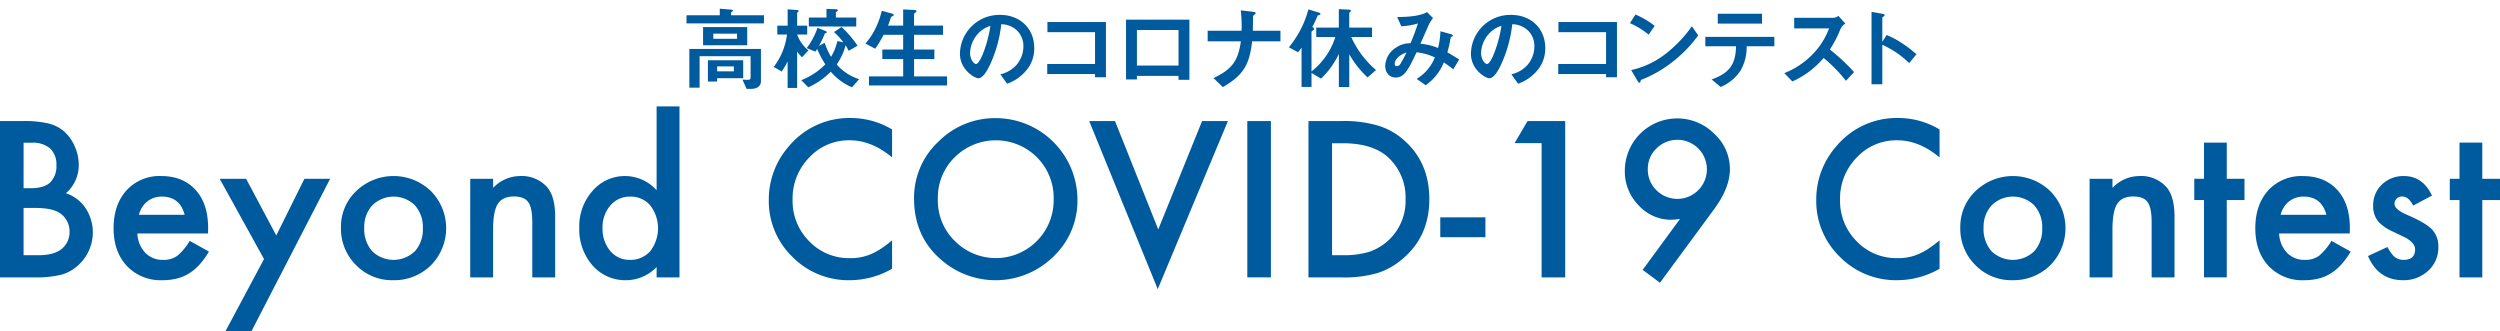 <svg id="レイヤー_1" data-name="レイヤー 1" xmlns="http://www.w3.org/2000/svg" viewBox="0 0 723.486 95.798"><defs><style>.cls-1{fill:#005b9e;}</style></defs><path class="cls-1" d="M0,80.271V35.036H6.8a29.777,29.777,0,0,1,7.236.7,10.868,10.868,0,0,1,4.6,2.373,12.337,12.337,0,0,1,3.018,4.307,13.038,13.038,0,0,1,1.136,5.273,10.688,10.688,0,0,1-3.72,8.233,10.935,10.935,0,0,1,5.683,4.306,12.749,12.749,0,0,1-1.638,16.061,12.3,12.3,0,0,1-5.068,3.135,29.454,29.454,0,0,1-7.7.85ZM6.826,54.46H8.965q3.808,0,5.581-1.685a6.531,6.531,0,0,0,1.773-4.965A6.227,6.227,0,0,0,14.5,42.961a7.575,7.575,0,0,0-5.273-1.655h-2.4Zm0,19.4h4.219q4.629,0,6.8-1.817a6.28,6.28,0,0,0,2.285-4.98,6.379,6.379,0,0,0-2.2-4.922q-2.139-1.962-7.647-1.963H6.826Z"/><path class="cls-1" d="M60.205,67.556H39.756a8.673,8.673,0,0,0,2.285,5.6,6.968,6.968,0,0,0,5.186,2.051A6.743,6.743,0,0,0,51.3,74.035,16.648,16.648,0,0,0,54.9,69.7l5.566,3.106a22.15,22.15,0,0,1-2.725,3.764,14.51,14.51,0,0,1-3.076,2.579,12.335,12.335,0,0,1-3.545,1.479,17.287,17.287,0,0,1-4.129.462,13.427,13.427,0,0,1-10.253-4.1q-3.869-4.131-3.868-10.957,0-6.766,3.75-10.957a12.929,12.929,0,0,1,10.02-4.131q6.3,0,9.961,4.014Q60.232,58.942,60.233,66Zm-6.767-5.391Q52.06,56.89,46.79,56.889a6.81,6.81,0,0,0-2.255.366,6.426,6.426,0,0,0-1.919,1.055,6.657,6.657,0,0,0-1.48,1.655,7.671,7.671,0,0,0-.937,2.2Z"/><path class="cls-1" d="M76.407,74.968,63.574,51.735h7.647l8.73,16.407L88.1,51.735h7.441L72.8,95.8H65.274Z"/><path class="cls-1" d="M98.672,65.8A14.183,14.183,0,0,1,103.1,55.28a15.605,15.605,0,0,1,21.621.03,15.277,15.277,0,0,1-.027,21.479,15.123,15.123,0,0,1-10.93,4.3,14.5,14.5,0,0,1-10.752-4.4A14.777,14.777,0,0,1,98.672,65.8Zm6.738.117a9.621,9.621,0,0,0,2.286,6.768,8.881,8.881,0,0,0,12.363.029,9.385,9.385,0,0,0,2.314-6.65,9.389,9.389,0,0,0-2.314-6.651,8.772,8.772,0,0,0-12.3,0A9.17,9.17,0,0,0,105.41,65.915Z"/><path class="cls-1" d="M136.084,51.735h6.621v2.637a10.806,10.806,0,0,1,7.793-3.428,9.84,9.84,0,0,1,7.764,3.135q2.4,2.666,2.4,8.7V80.271h-6.621V64.333q0-4.218-1.172-5.83-1.141-1.641-4.16-1.641-3.281,0-4.658,2.168Q142.7,61.169,142.7,66.5v13.77h-6.621Z"/><path class="cls-1" d="M190.02,30.789h6.621V80.271H190.02V77.282a12.3,12.3,0,0,1-8.819,3.809,12.552,12.552,0,0,1-9.726-4.278,15.9,15.9,0,0,1-3.838-10.9,15.374,15.374,0,0,1,3.838-10.664,12.325,12.325,0,0,1,18.545-.2ZM174.375,65.915a9.941,9.941,0,0,0,2.2,6.68,7.192,7.192,0,0,0,5.683,2.607,7.565,7.565,0,0,0,5.918-2.519,10.845,10.845,0,0,0,0-13.243,7.458,7.458,0,0,0-5.859-2.548,7.287,7.287,0,0,0-5.684,2.578A9.5,9.5,0,0,0,174.375,65.915Z"/><path class="cls-1" d="M258.164,37.468v8.086Q252.247,40.6,245.918,40.6a15.593,15.593,0,0,0-11.748,5.009,16.9,16.9,0,0,0-4.8,12.188,16.485,16.485,0,0,0,4.8,12.012A15.87,15.87,0,0,0,245.948,74.7a14.467,14.467,0,0,0,6.123-1.172,17.662,17.662,0,0,0,2.915-1.582,34.312,34.312,0,0,0,3.178-2.4v8.232a24.653,24.653,0,0,1-12.3,3.311,22.7,22.7,0,0,1-16.553-6.768,22.437,22.437,0,0,1-6.826-16.465A23.228,23.228,0,0,1,228.2,42.45a22.745,22.745,0,0,1,18.192-8.293A23.087,23.087,0,0,1,258.164,37.468Z"/><path class="cls-1" d="M264.522,57.448a22.152,22.152,0,0,1,7-16.406,23.047,23.047,0,0,1,16.76-6.853,23.656,23.656,0,0,1,23.525,23.525,22.241,22.241,0,0,1-6.973,16.553,23.9,23.9,0,0,1-32.636.761Q264.521,68.319,264.522,57.448Zm6.885.088a16.347,16.347,0,0,0,5.039,12.334,16.731,16.731,0,0,0,28.476-12.217,16.578,16.578,0,0,0-4.832-12.129,16.871,16.871,0,0,0-23.818,0A16.32,16.32,0,0,0,271.407,57.536Z"/><path class="cls-1" d="M322.676,35.036,335.19,66.389l12.685-31.348h7.471l-20.3,48.633L315.205,35.036Z"/><path class="cls-1" d="M367.79,35.036V80.271h-6.826V35.036Z"/><path class="cls-1" d="M378.662,80.271V35.036h9.493a34.556,34.556,0,0,1,10.781,1.353,20.19,20.19,0,0,1,7.705,4.482q7,6.389,7,16.787,0,10.431-7.3,16.875a21.292,21.292,0,0,1-7.676,4.483,34.939,34.939,0,0,1-10.635,1.26Zm6.827-6.416h3.076a25.689,25.689,0,0,0,7.646-.967,15.526,15.526,0,0,0,10.547-15.235,15.716,15.716,0,0,0-4.98-12.07q-4.484-4.131-13.213-4.131H385.49Z"/><path class="cls-1" d="M416.807,62.9h13.066V68.64H416.807Z"/><path class="cls-1" d="M446.133,41.423h-7.822l3.75-6.387h10.9V80.271h-6.826Z"/><path class="cls-1" d="M480.381,81.823l-5.01-3.72,10.811-14.737q-.879.117-1.494.176c-.41.04-.742.059-1,.059a12.714,12.714,0,0,1-9.493-4.19,13.963,13.963,0,0,1-3.98-10.022A15.156,15.156,0,0,1,485.3,34.271a15,15,0,0,1,10.752,4.4,13.8,13.8,0,0,1,4.57,10.312q0,5.274-4.453,11.4Zm-3.516-32.929a8.358,8.358,0,0,0,2.491,6.152A8.556,8.556,0,0,0,491.47,42.96l-.014-.014a8.558,8.558,0,0,0-12.07,0,8.131,8.131,0,0,0-2.521,5.948Z"/><path class="cls-1" d="M561.3,37.468v8.086Q555.382,40.6,549.053,40.6A15.593,15.593,0,0,0,537.3,45.612,16.892,16.892,0,0,0,532.5,57.8a16.488,16.488,0,0,0,4.8,12.012A15.867,15.867,0,0,0,549.082,74.7a14.434,14.434,0,0,0,6.123-1.172,17.588,17.588,0,0,0,2.915-1.582,34.326,34.326,0,0,0,3.179-2.4v8.232a24.641,24.641,0,0,1-12.309,3.307,22.7,22.7,0,0,1-16.552-6.768,22.436,22.436,0,0,1-6.827-16.465,23.233,23.233,0,0,1,5.713-15.41,22.746,22.746,0,0,1,18.194-8.291A23.092,23.092,0,0,1,561.3,37.468Z"/><path class="cls-1" d="M567.3,65.8a14.183,14.183,0,0,1,4.424-10.518,15.605,15.605,0,0,1,21.621.03,15.279,15.279,0,0,1-.029,21.474,15.12,15.12,0,0,1-10.931,4.3,14.5,14.5,0,0,1-10.752-4.4A14.777,14.777,0,0,1,567.3,65.8Zm6.738.117a9.621,9.621,0,0,0,2.285,6.768,8.882,8.882,0,0,0,12.362.029A9.376,9.376,0,0,0,591,66.062a9.378,9.378,0,0,0-2.314-6.651,8.774,8.774,0,0,0-12.3,0,9.168,9.168,0,0,0-2.347,6.5Z"/><path class="cls-1" d="M604.717,51.735h6.621v2.637a10.806,10.806,0,0,1,7.793-3.428,9.84,9.84,0,0,1,7.764,3.135q2.4,2.666,2.4,8.7V80.271h-6.621V64.333q0-4.218-1.172-5.83-1.143-1.641-4.16-1.641-3.28,0-4.658,2.168-1.349,2.139-1.348,7.471v13.77h-6.621Z"/><path class="cls-1" d="M644.414,57.889V80.271h-6.591V57.889H635.01V51.735h2.813V41.276h6.591V51.735h5.127v6.154Z"/><path class="cls-1" d="M680.01,67.556H659.561a8.659,8.659,0,0,0,2.285,5.6,6.966,6.966,0,0,0,5.186,2.051,6.743,6.743,0,0,0,4.072-1.172,16.648,16.648,0,0,0,3.6-4.336l5.567,3.106a22.15,22.15,0,0,1-2.725,3.764,14.51,14.51,0,0,1-3.076,2.579,12.335,12.335,0,0,1-3.545,1.479,17.3,17.3,0,0,1-4.131.469A13.428,13.428,0,0,1,656.54,77q-3.867-4.131-3.867-10.957,0-6.767,3.75-10.957a12.929,12.929,0,0,1,10.02-4.131q6.3,0,9.961,4.014,3.632,3.984,3.632,11.045Zm-6.768-5.391q-1.377-5.275-6.652-5.276a6.816,6.816,0,0,0-2.256.366,6.47,6.47,0,0,0-1.919,1.055,6.671,6.671,0,0,0-1.479,1.655,7.7,7.7,0,0,0-.938,2.2Z"/><path class="cls-1" d="M703.8,56.6l-5.449,2.9q-1.29-2.637-3.193-2.637a2.2,2.2,0,0,0-1.553.6A2.008,2.008,0,0,0,692.959,59q0,1.641,3.809,3.252,5.244,2.256,7.06,4.16a7.12,7.12,0,0,1,1.817,5.127,8.983,8.983,0,0,1-3.047,6.914,10.373,10.373,0,0,1-7.149,2.637q-7.177,0-10.166-7l5.625-2.608A12.213,12.213,0,0,0,692.7,74.09a4.069,4.069,0,0,0,2.871,1.113q3.339,0,3.34-3.047,0-1.758-2.579-3.281-1-.5-1.992-.967t-2.021-.967a12.379,12.379,0,0,1-4.043-2.812,6.934,6.934,0,0,1-1.494-4.6,8.145,8.145,0,0,1,2.548-6.152,8.946,8.946,0,0,1,6.329-2.432Q701.133,50.944,703.8,56.6Z"/><path class="cls-1" d="M718.36,57.889V80.271h-6.592V57.889h-2.813V51.735h2.813V41.276h6.592V51.735h5.13v6.154Z"/><path class="cls-1" d="M198.673,6.772V4.417H208.3v-1.9l3.2.264c.106,0,.635.027.635.265,0,.132-.132.238-.291.317-.185.133-.265.212-.265.318v.741h9.5V6.772Zm18.812,18.944h-1.428l-1.191-2.672c.212,0,1.032.053,1.349.053.821,0,1.006-.053,1.006-.873V16.271H202.457v9.1h-2.963V14.154h20.717v9.419C220.211,24.79,219.179,25.716,217.485,25.716ZM203.462,13.1V7.83h12.78V13.1Zm4.075,9.526V23.6h-2.672V17.435h10.213v5.186Zm5.768-12.886h-6.879v1.482h6.879Zm-.926,9.473h-4.842v1.428h4.842Z"/><path class="cls-1" d="M232.114,16.588a19.564,19.564,0,0,1-1.429-1.641V25.452h-2.752v-7.7a18.6,18.6,0,0,1-1.72,2.937l-2.3-1.323A19.391,19.391,0,0,0,227.748,10h-2.8V7.433h2.99V2.7l2.593.185c.212.027.609.053.609.265,0,.106-.027.185-.186.317-.158.106-.264.212-.264.291V7.433h2.91V10h-2.91a10.544,10.544,0,0,0,3.254,4.577Zm14.446,8.679a16.476,16.476,0,0,1-6.139-4.525,21.434,21.434,0,0,1-6.508,4.525L231.875,23.2a19.542,19.542,0,0,0,6.959-4.578,33.812,33.812,0,0,1-2.355-4.445,5.778,5.778,0,0,1-.529.767l-2.487-1.031a20.93,20.93,0,0,0,3.122-5.874l2.17.873c.211.079.529.238.529.423,0,.133-.212.212-.291.238-.265.106-.291.132-.344.238a25.5,25.5,0,0,1-1.641,3.467l1.641-.9a20.965,20.965,0,0,0,1.852,4.075,15.215,15.215,0,0,0,1.826-4.578l1.746.371a19.643,19.643,0,0,0-2.725-2.964l2.2-1.481a32.933,32.933,0,0,1,4.63,5.424l-2.567,1.481a16.751,16.751,0,0,0-.9-1.587,18.1,18.1,0,0,1-2.566,5.556,14.465,14.465,0,0,0,6.482,4.234Zm-12.489-17.6V5.079h5.107V2.565l2.673.106c.4.026.608.079.608.317,0,.106-.053.159-.159.238-.344.265-.4.292-.4.4V5.079h5.9V7.671Z"/><path class="cls-1" d="M251.477,24.737V22.118h9.9V17.091H255.34V14.339h6.033v-4.26H255.71a35.25,35.25,0,0,1-2.434,4.022l-2.831-1.508a18.174,18.174,0,0,0,2.488-3.546,23.914,23.914,0,0,0,2.249-5.926l2.777.767c.556.158.688.264.688.423,0,.132-.079.238-.317.344a.907.907,0,0,0-.556.529,22.128,22.128,0,0,1-.794,2.223h4.393V2.724l3.2.158c.424.027.635.133.635.4,0,.133-.079.239-.291.37-.317.186-.4.318-.4.5V7.407h8.388v2.672h-8.388v4.26H270.4v2.752h-5.874v5.027h9.552v2.619Z"/><path class="cls-1" d="M297.618,19.578a12.776,12.776,0,0,1-6.165,4.656L289.5,21.509a8.9,8.9,0,0,0,4.762-2.831,8.274,8.274,0,0,0,1.906-5.265,6.237,6.237,0,0,0-1.906-4.63,6.765,6.765,0,0,0-4.5-1.773,37.561,37.561,0,0,1-3.28,11.774c-.794,1.64-2.011,3.863-3.387,3.863-.953,0-5.292-2.381-5.292-7.117A11.412,11.412,0,0,1,289.468,4.311c5.5,0,9.843,3.731,9.843,9.631A9.885,9.885,0,0,1,297.618,19.578ZM283.383,9.391a8.663,8.663,0,0,0-2.646,5.874c0,2.143,1.217,3.255,1.693,3.255,1.376,0,3.652-6.906,4.181-11.034A7.813,7.813,0,0,0,283.383,9.391Z"/><path class="cls-1" d="M316.9,22.356V21.43H303.065V18.52H316.9V9.312H303.118V6.375h16.934V22.356Z"/><path class="cls-1" d="M341.057,23.1V21.959H329.018v1.032H325.87V5.687h18.336V23.1Zm0-14.42H329.018V18.969h12.039Z"/><path class="cls-1" d="M362.352,11.958c-.767,7.038-2.751,9.9-8.467,13.255l-2.7-2.619c5.053-2.434,7.117-4.683,7.911-10.636h-9.605V8.889h9.817a38.871,38.871,0,0,0-.239-5.9l3.546.424c.37.052.793.132.793.4,0,.131-.635.608-.741.767-.052.079-.052.211-.052,1.3,0,.053-.027,1.641-.053,3.017h7.99v3.069Z"/><path class="cls-1" d="M395.766,22.409a28.062,28.062,0,0,1-5.292-6.694v9.472h-3.016V15.609a24.56,24.56,0,0,1-5.16,7.144l-2.751-1.641v4.049h-2.885v-11.4a10.444,10.444,0,0,1-1.031,1.349l-2.647-1.428a28.8,28.8,0,0,0,5.662-10.954l2.938.873c.132.026.556.212.556.423a.293.293,0,0,1-.212.265c-.53.158-.609.185-.688.4A30.681,30.681,0,0,1,379.785,7.8c.4.264.5.343.5.582,0,.185-.265.37-.344.423-.052.026-.4.265-.4.476V20.663a20.493,20.493,0,0,0,6.9-9.949h-5.529V7.989h6.535V2.644l2.619.132c.186,0,.873-.026.873.318,0,.212-.264.4-.476.635v4.26h6.588v2.725h-6.006a27.08,27.08,0,0,0,7.171,9.552Z"/><path class="cls-1" d="M420.58,20.054c-1.4-1.085-2.142-1.588-2.752-1.984a14.748,14.748,0,0,1-5.238,6.588l-2.619-1.826a12.793,12.793,0,0,0,5.264-6.218,16.372,16.372,0,0,0-5.291-1.481c-2.62,5.609-3.757,7.3-6.086,7.3-1.8,0-2.99-1.456-2.99-3.414a6.58,6.58,0,0,1,3.122-5.239,7.145,7.145,0,0,1,4.207-1.27,61.141,61.141,0,0,0,2.144-5.741,18.511,18.511,0,0,1-4.816.82l-1.19-2.673c4.074.027,7.2-.5,8.625-1.428l1.746,1.746a10.759,10.759,0,0,0-1.375,2.249c-.027.106-1.905,4.366-2.276,5.186a17.022,17.022,0,0,1,5.107,1.217,22.555,22.555,0,0,0,.688-4.842l2.963.82c.264.08.635.212.635.45,0,.133-.026.159-.4.344-.211.132-.211.185-.291.556a32.057,32.057,0,0,1-.9,3.942c1.455.82,2.276,1.323,3.413,2.064Zm-16.96-1.64c0,.688.344.714.529.714a1.207,1.207,0,0,0,1.112-.635,30.16,30.16,0,0,0,1.746-3.281C404.731,15.926,403.62,17.435,403.62,18.414Z"/><path class="cls-1" d="M445.5,19.578a12.767,12.767,0,0,1-6.165,4.656l-1.958-2.725a8.908,8.908,0,0,0,4.763-2.831,8.277,8.277,0,0,0,1.9-5.265,6.24,6.24,0,0,0-1.9-4.63,6.765,6.765,0,0,0-4.5-1.773,37.581,37.581,0,0,1-3.281,11.774c-.794,1.64-2.011,3.863-3.386,3.863-.954,0-5.292-2.381-5.292-7.117A11.411,11.411,0,0,1,437.352,4.311c5.5,0,9.842,3.731,9.842,9.631A9.892,9.892,0,0,1,445.5,19.578ZM431.267,9.391a8.665,8.665,0,0,0-2.647,5.874c0,2.143,1.218,3.255,1.693,3.255,1.376,0,3.652-6.906,4.181-11.034A7.8,7.8,0,0,0,431.267,9.391Z"/><path class="cls-1" d="M464.786,22.356V21.43H450.948V18.52h13.838V9.312H451V6.375h16.934V22.356Z"/><path class="cls-1" d="M477.112,10.026a23.936,23.936,0,0,0-5.424-3.334L473.3,4.205a24.7,24.7,0,0,1,5.555,3.281Zm7.753,7.2a35.556,35.556,0,0,1-9.975,5.9c-.132.371-.185.82-.4.82-.159,0-.4-.158-.582-.5l-1.852-3.175a24.778,24.778,0,0,0,9.816-4.578,36.885,36.885,0,0,0,7.752-8.1l1.826,2.646A37.212,37.212,0,0,1,484.865,17.223Z"/><path class="cls-1" d="M505.474,13.386a13.592,13.592,0,0,1-1.667,6.853,12.344,12.344,0,0,1-5.874,4.922l-2.593-2.17c5.292-1.905,6.932-4.445,7.064-9.6h-8.889V10.661H513.49v2.725Zm-8.362-6.561V3.967h12.807V6.825Z"/><path class="cls-1" d="M534.205,23.388a41.69,41.69,0,0,0-6.456-6.615,25.523,25.523,0,0,1-9.049,6.8l-2.328-2.407a23.481,23.481,0,0,0,8.44-5.716,21.16,21.16,0,0,0,4.5-7.223H519.229V5.158h11.4a2.511,2.511,0,0,0,1.375-.582l2.038,2.249a3.668,3.668,0,0,0-1.429,1.587,31.969,31.969,0,0,1-3.069,5.927,52.958,52.958,0,0,1,7.011,6.535Z"/><path class="cls-1" d="M552.512,18.255a26.932,26.932,0,0,0-7.779-5.292v11.43h-3.122V3.438l3.175.556c.079.026.635.106.635.423,0,.159-.688.582-.688.714V12.09l1.244-1.958a23.636,23.636,0,0,1,4.5,2.408,32.559,32.559,0,0,1,4.128,3.175Z"/></svg>
